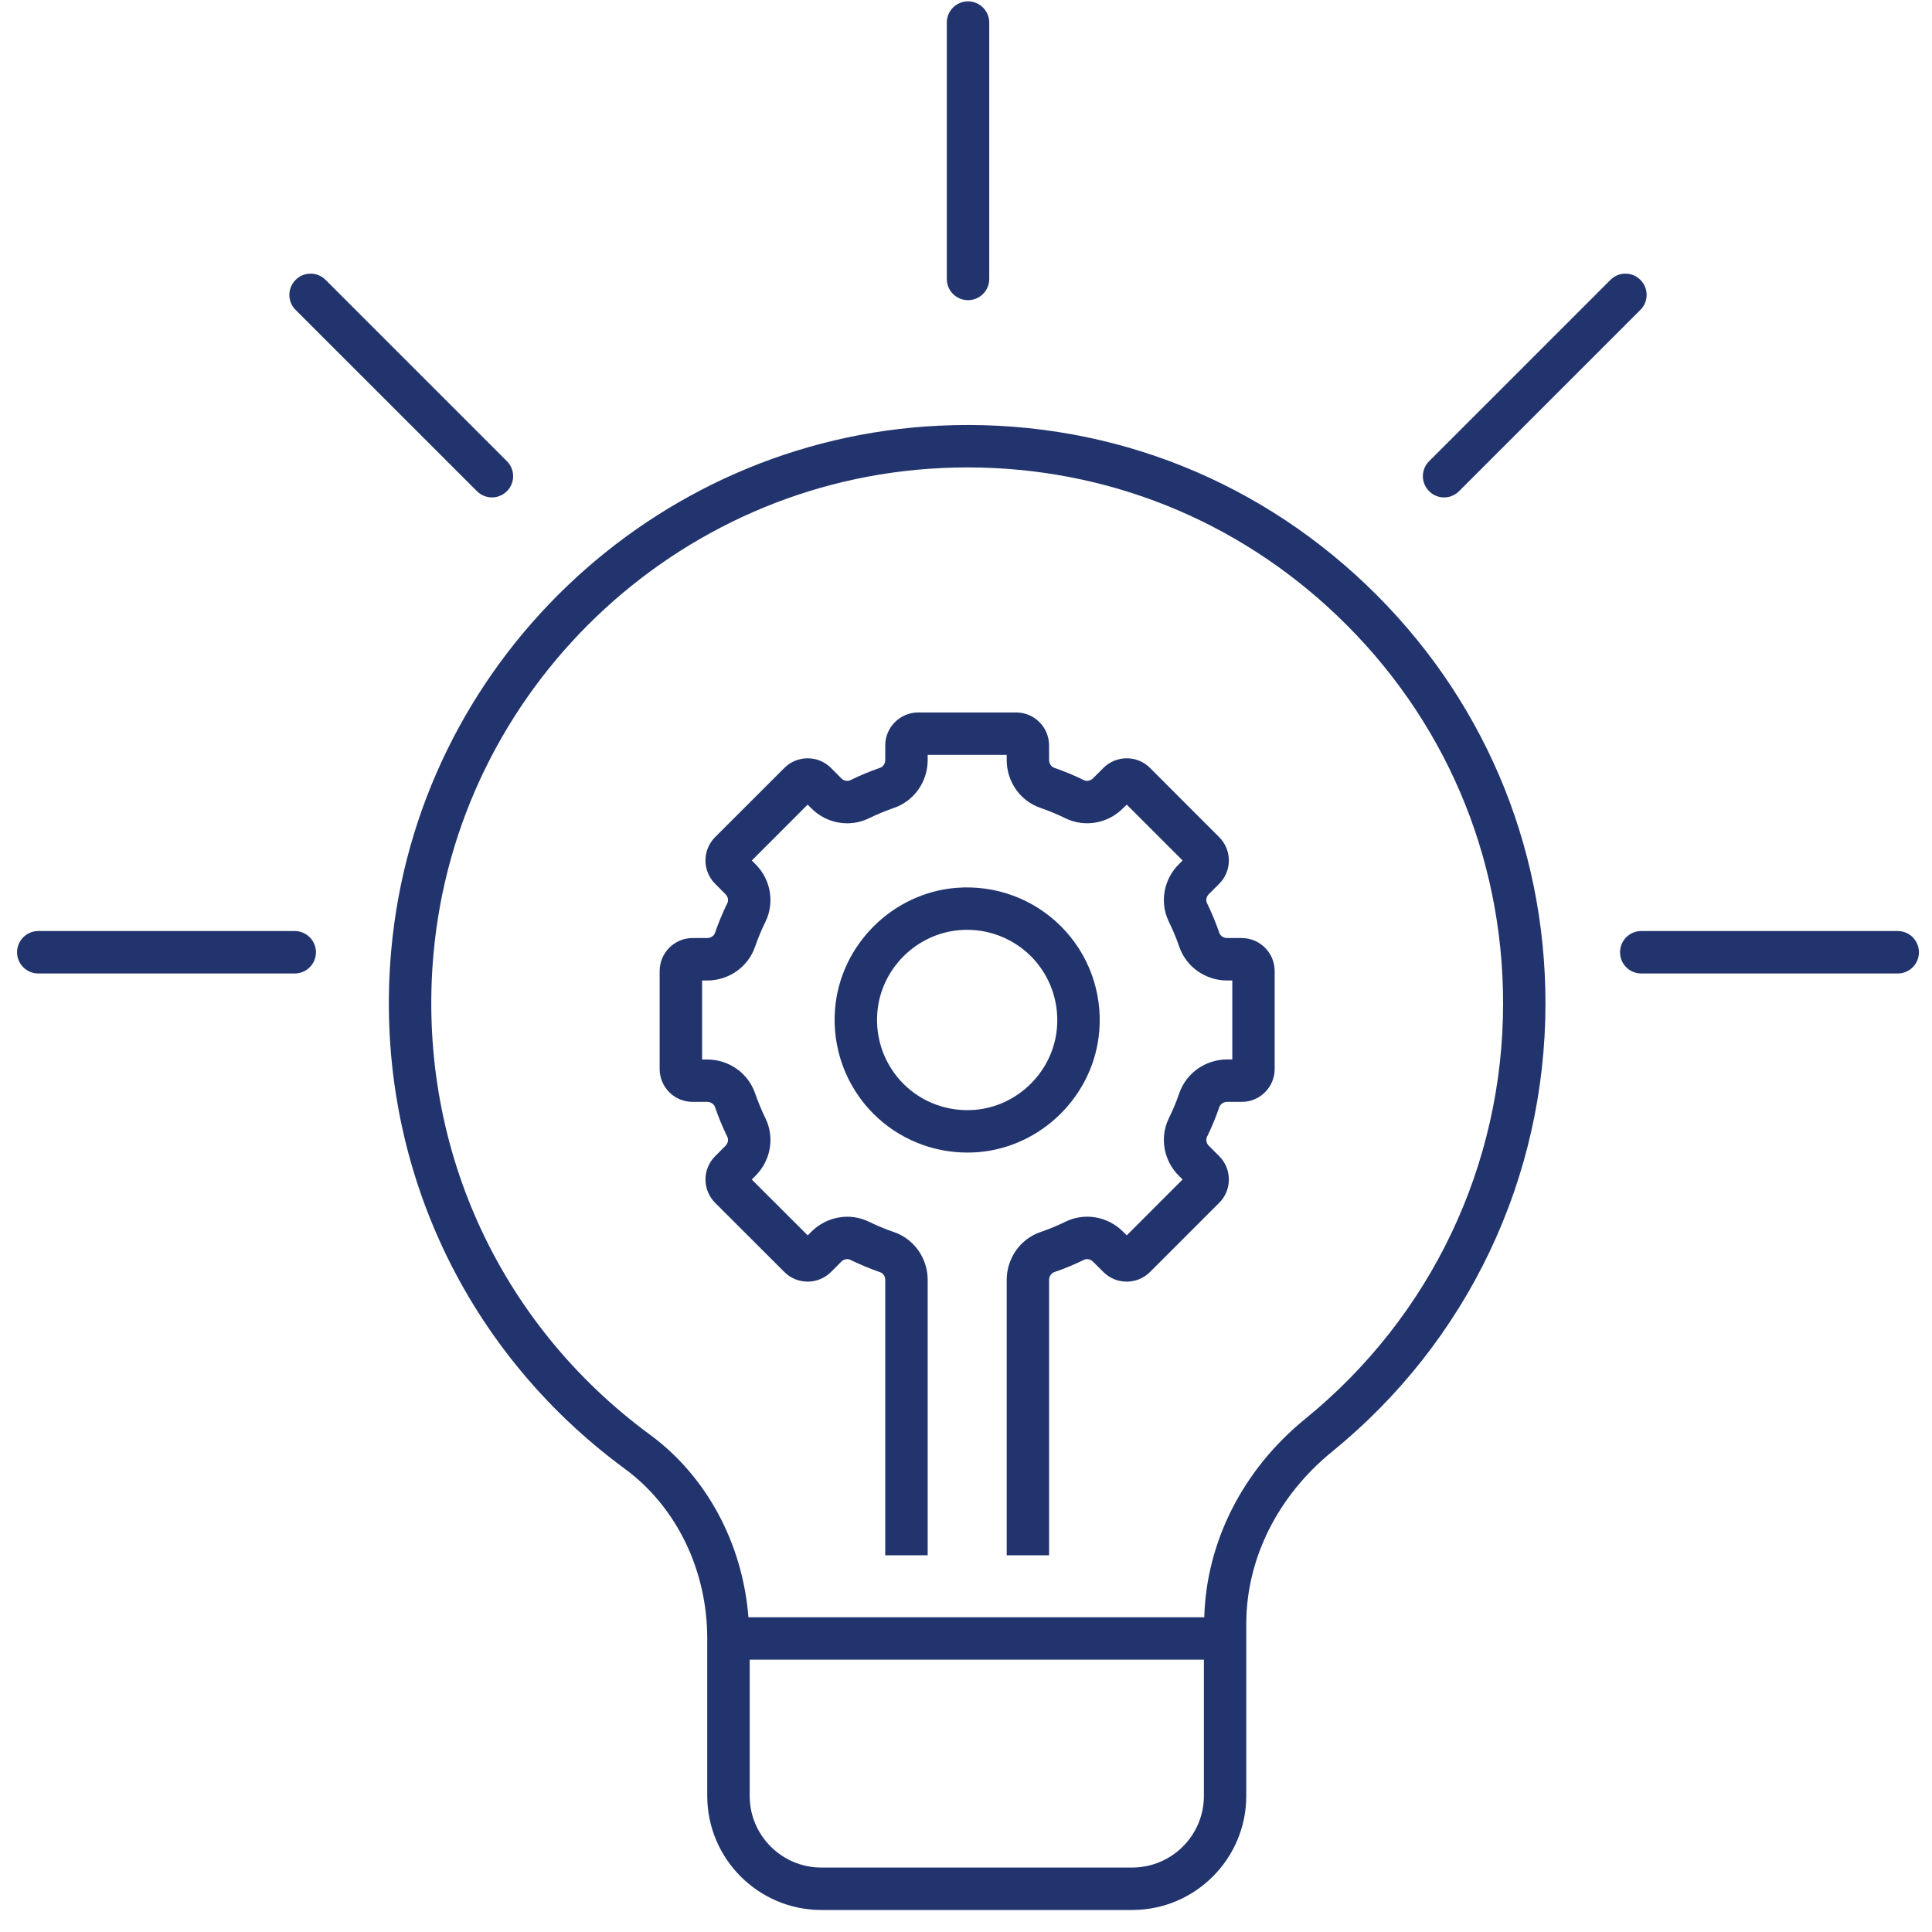 <svg width="30" height="30" viewBox="0 0 30 30" fill="none" xmlns="http://www.w3.org/2000/svg">
<path d="M4.577 15.116H0.594C0.413 15.116 0.265 14.969 0.265 14.787C0.265 14.605 0.413 14.457 0.594 14.457H4.576C4.758 14.457 4.906 14.605 4.906 14.787C4.906 14.969 4.758 15.116 4.577 15.116Z" fill="#22346E"/>
<path d="M29.468 15.116H25.485C25.303 15.116 25.156 14.969 25.156 14.787C25.156 14.605 25.303 14.457 25.485 14.457H29.468C29.65 14.457 29.797 14.605 29.797 14.787C29.797 14.969 29.649 15.116 29.468 15.116Z" fill="#22346E"/>
<path d="M22.424 7.724C22.339 7.724 22.255 7.691 22.191 7.627C22.062 7.498 22.062 7.29 22.191 7.162L25.007 4.346C25.135 4.217 25.343 4.217 25.472 4.346C25.601 4.475 25.601 4.683 25.472 4.812L22.656 7.627C22.592 7.691 22.508 7.724 22.424 7.724Z" fill="#22346E"/>
<path d="M15.031 4.661C14.849 4.661 14.702 4.514 14.702 4.332V0.35C14.702 0.169 14.849 0.021 15.031 0.021C15.213 0.021 15.361 0.169 15.361 0.35V4.332C15.361 4.514 15.213 4.661 15.031 4.661Z" fill="#22346E"/>
<path d="M7.639 7.724C7.555 7.724 7.47 7.691 7.406 7.627L4.59 4.812C4.461 4.683 4.461 4.475 4.59 4.346C4.719 4.217 4.927 4.217 5.056 4.346L7.872 7.162C8 7.29 8 7.498 7.872 7.627C7.807 7.691 7.723 7.724 7.639 7.724Z" fill="#22346E"/>
<path d="M15.021 17.897C14.474 17.897 13.95 17.682 13.562 17.294C13.136 16.867 12.919 16.276 12.966 15.672C13.045 14.676 13.856 13.865 14.852 13.786C15.456 13.739 16.047 13.956 16.474 14.383C16.901 14.809 17.118 15.4 17.07 16.004C16.992 17.001 16.181 17.811 15.185 17.891C15.13 17.895 15.075 17.897 15.021 17.897ZM15.016 14.438C14.979 14.438 14.941 14.44 14.904 14.443C14.227 14.496 13.676 15.047 13.623 15.724C13.59 16.136 13.738 16.538 14.028 16.829C14.318 17.119 14.719 17.266 15.132 17.234C15.809 17.181 16.36 16.63 16.413 15.953C16.446 15.541 16.298 15.139 16.008 14.848C15.744 14.585 15.388 14.438 15.016 14.438Z" fill="#22346E"/>
<path d="M16.29 24.15H15.632V19.875C15.632 19.539 15.842 19.24 16.154 19.132C16.288 19.086 16.419 19.032 16.544 18.971C16.841 18.825 17.2 18.887 17.437 19.124L17.496 19.183L18.363 18.315L18.305 18.257C18.067 18.02 18.005 17.661 18.15 17.364C18.212 17.238 18.267 17.107 18.312 16.975C18.42 16.662 18.719 16.451 19.056 16.451H19.135V15.225H19.055C18.719 15.225 18.42 15.015 18.312 14.702C18.266 14.569 18.212 14.438 18.15 14.313C18.005 14.016 18.067 13.657 18.305 13.42L18.363 13.361L17.496 12.494L17.437 12.552C17.2 12.79 16.841 12.851 16.544 12.706C16.418 12.645 16.287 12.59 16.154 12.544C15.842 12.437 15.632 12.138 15.632 11.801V11.722H14.405V11.801C14.405 12.138 14.195 12.437 13.882 12.545C13.749 12.591 13.618 12.645 13.493 12.706C13.196 12.852 12.837 12.79 12.6 12.553L12.541 12.494L11.674 13.362L11.732 13.42C11.969 13.657 12.031 14.016 11.886 14.313C11.824 14.439 11.77 14.57 11.724 14.702C11.616 15.015 11.318 15.225 10.981 15.225H10.902V16.452H10.981C11.317 16.452 11.616 16.662 11.724 16.974C11.77 17.106 11.824 17.237 11.886 17.365C12.031 17.661 11.969 18.02 11.732 18.257L11.674 18.316L12.542 19.183L12.6 19.125C12.838 18.888 13.197 18.826 13.493 18.971C13.618 19.032 13.749 19.087 13.882 19.132C14.195 19.24 14.405 19.539 14.405 19.875V24.15H13.746V19.875C13.746 19.82 13.714 19.771 13.667 19.755C13.508 19.7 13.352 19.635 13.203 19.562C13.16 19.541 13.103 19.552 13.065 19.59L12.903 19.752C12.703 19.951 12.379 19.951 12.18 19.752L11.104 18.677C10.905 18.477 10.905 18.153 11.104 17.954L11.266 17.791C11.304 17.753 11.316 17.697 11.294 17.653C11.22 17.502 11.156 17.346 11.102 17.189C11.086 17.143 11.036 17.11 10.981 17.11H10.754C10.472 17.11 10.243 16.881 10.243 16.599V15.078C10.243 14.796 10.472 14.566 10.754 14.566H10.981C11.036 14.566 11.085 14.534 11.102 14.487C11.156 14.33 11.221 14.174 11.294 14.024C11.315 13.98 11.304 13.923 11.266 13.886L11.104 13.723C10.905 13.524 10.905 13.2 11.103 13L12.18 11.924C12.379 11.725 12.703 11.725 12.903 11.924L13.065 12.087C13.103 12.125 13.16 12.136 13.203 12.115C13.352 12.042 13.508 11.977 13.667 11.922C13.714 11.906 13.746 11.856 13.746 11.801V11.575C13.746 11.293 13.976 11.063 14.258 11.063H15.779C16.061 11.063 16.29 11.293 16.29 11.575V11.801C16.29 11.856 16.323 11.906 16.369 11.922C16.527 11.977 16.683 12.041 16.833 12.115C16.877 12.135 16.933 12.124 16.971 12.087L17.134 11.924C17.333 11.725 17.658 11.725 17.857 11.924L18.932 13C19.132 13.199 19.131 13.524 18.932 13.723L18.77 13.885C18.732 13.923 18.721 13.98 18.742 14.023C18.815 14.173 18.88 14.329 18.934 14.487C18.951 14.534 19 14.566 19.055 14.566H19.282C19.563 14.566 19.793 14.796 19.793 15.078V16.599C19.793 16.881 19.564 17.11 19.282 17.11H19.055C19 17.11 18.951 17.143 18.934 17.189C18.88 17.347 18.816 17.503 18.742 17.653C18.721 17.697 18.732 17.753 18.77 17.791L18.932 17.953C19.131 18.152 19.132 18.477 18.933 18.676L17.857 19.752C17.657 19.951 17.332 19.951 17.134 19.752L16.971 19.59C16.933 19.552 16.876 19.541 16.833 19.562C16.684 19.635 16.528 19.7 16.369 19.754C16.323 19.77 16.29 19.82 16.29 19.875V24.15Z" fill="#22346E"/>
<path d="M21.216 9.082C19.423 7.371 17.067 6.491 14.585 6.61C10.129 6.82 6.47 10.322 6.075 14.758C5.792 17.921 7.149 20.931 9.703 22.808C10.504 23.397 10.982 24.381 10.982 25.442V27.887C10.982 28.863 11.777 29.658 12.753 29.658H17.581C18.558 29.658 19.352 28.863 19.352 27.887V25.217C19.352 24.206 19.838 23.231 20.684 22.542C22.791 20.828 23.998 18.291 23.998 15.581C23.998 13.101 23.01 10.794 21.216 9.082ZM17.581 28.999H12.753C12.14 28.999 11.641 28.5 11.641 27.887V25.771H18.694V27.887C18.694 28.5 18.195 28.999 17.581 28.999ZM20.269 22.031C19.297 22.822 18.732 23.941 18.7 25.113H11.622C11.531 23.971 10.977 22.927 10.093 22.278C7.726 20.538 6.469 17.748 6.731 14.816C7.097 10.707 10.487 7.462 14.616 7.268C14.752 7.261 14.887 7.258 15.022 7.258C17.173 7.258 19.198 8.067 20.762 9.559C22.424 11.145 23.34 13.284 23.34 15.58C23.34 18.091 22.221 20.442 20.269 22.031Z" fill="#22346E"/>
</svg>
